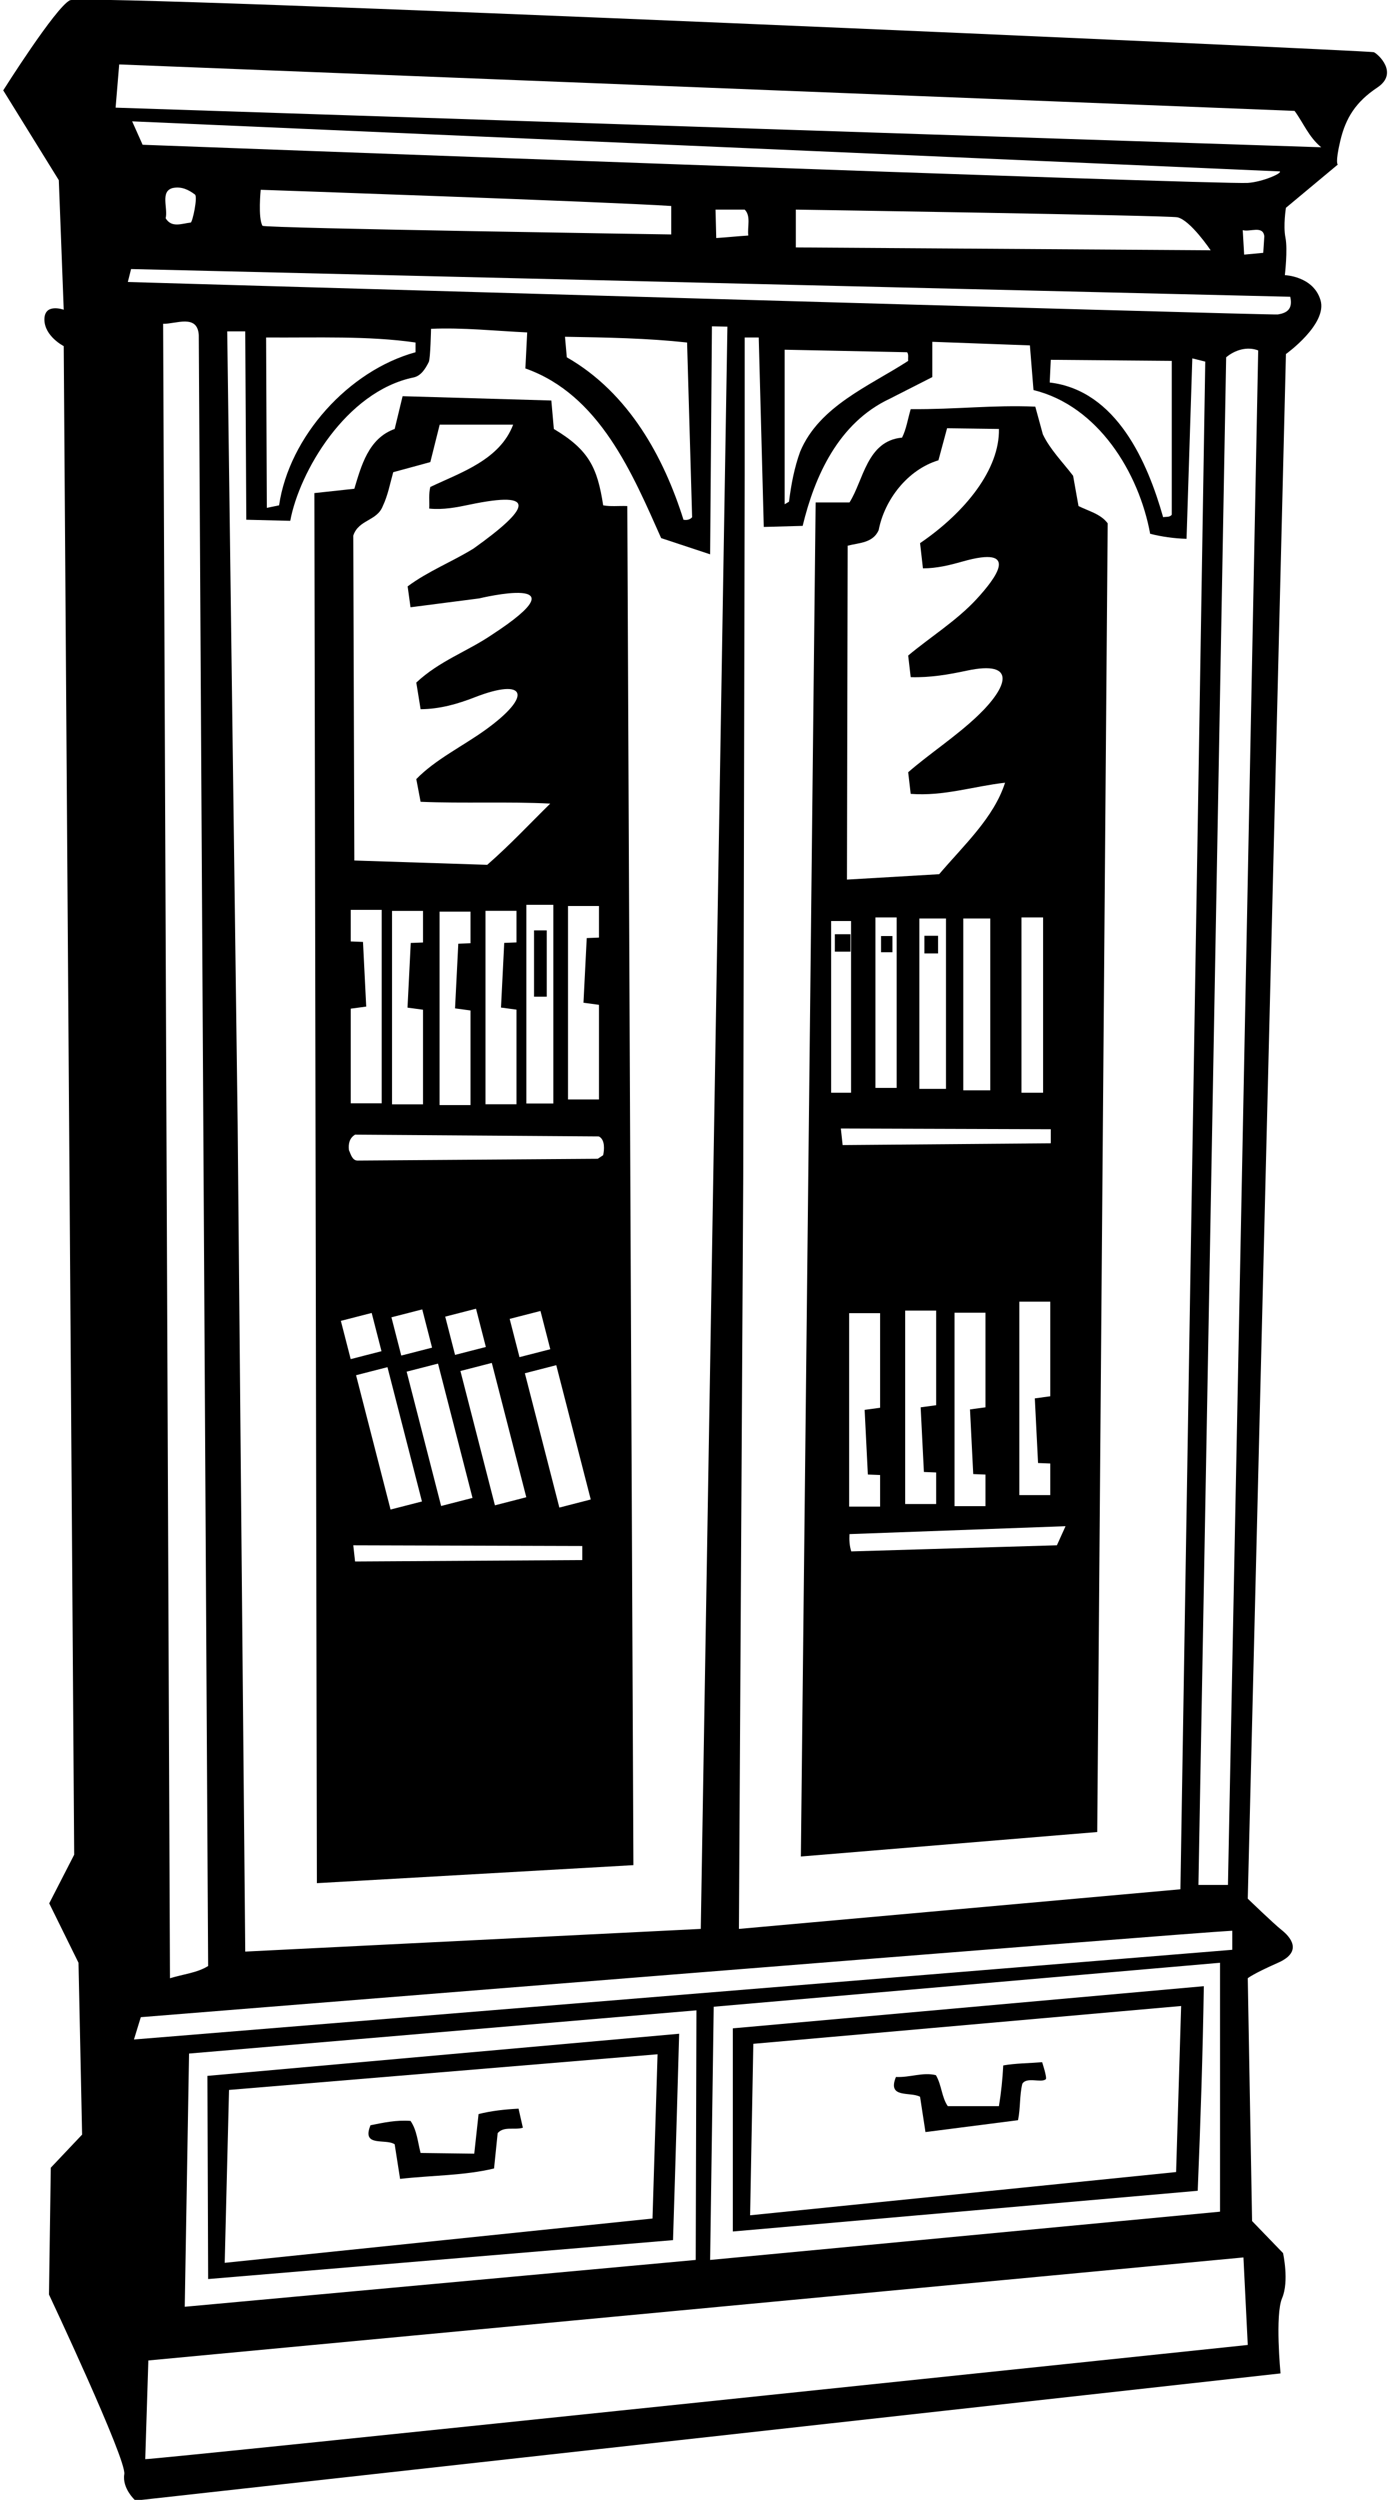 <?xml version="1.0" encoding="UTF-8"?>
<svg xmlns="http://www.w3.org/2000/svg" xmlns:xlink="http://www.w3.org/1999/xlink" width="386pt" height="694pt" viewBox="0 0 386 694" version="1.1">
<g id="surface1">
<path style=" stroke:none;fill-rule:nonzero;fill:rgb(0%,0%,0%);fill-opacity:1;" d="M 175.898 517.785 L 174.199 140.488 C 171.898 140.387 169.602 140.688 167.5 140.285 C 165.891 129.812 163.547 124.898 153.801 119.086 L 153.102 111.188 L 111.801 109.988 L 109.602 119.086 C 102.301 121.688 100.301 129.387 98.398 135.688 L 87.301 136.887 L 88 522.785 Z M 161.699 433.09 L 98.602 433.488 L 98.102 428.988 L 161.699 429.188 Z M 146.152 415.652 L 137.438 417.895 L 127.859 380.605 L 136.574 378.363 Z M 141.535 366.137 L 150.09 363.941 L 152.816 374.562 L 144.262 376.758 Z M 126.367 376.133 L 123.637 365.512 L 132.191 363.316 L 134.922 373.938 Z M 131.215 415.84 L 122.5 418.078 L 112.922 380.789 L 121.637 378.551 Z M 111.43 376.32 L 108.699 365.699 L 117.258 363.504 L 119.984 374.125 Z M 117.176 416.828 L 108.457 419.066 L 98.879 381.777 L 107.598 379.539 Z M 155.332 418.52 L 145.754 381.23 L 154.473 378.988 L 164.051 416.277 Z M 157.734 251.52 L 166.336 251.52 L 166.336 260.285 L 162.934 260.422 L 162.031 278.371 L 166.336 278.953 L 166.336 305.223 L 157.734 305.223 Z M 153.664 251.188 L 153.664 306.355 L 146.164 306.355 L 146.164 251.188 Z M 106.301 140.488 C 107.699 137.586 108.301 134.285 109.199 131.086 L 119.5 128.285 L 122.102 117.887 L 142.5 117.887 C 138.801 127.688 127.898 131.188 119.5 135.188 C 119 137.086 119.301 139.188 119.199 141.188 C 123.105 141.586 126.809 140.844 130.477 140.078 C 149.539 136.098 147.102 141.141 131.5 152.285 C 125.5 155.988 119 158.488 113.199 162.785 L 114 168.586 L 133.074 166.125 C 133.074 166.125 163.398 158.77 136.5 176.285 C 129.699 180.887 122 183.488 115.602 189.488 L 116.801 196.887 C 122.25 196.836 127.125 195.41 131.84 193.574 C 145.988 188.059 148.156 193.008 134.809 202.617 C 128.484 207.172 120.887 210.84 115.602 216.285 L 116.801 222.586 C 128.699 223.086 141 222.488 152.801 223.086 C 147 228.785 141.602 234.586 135.301 240.086 L 98.398 238.887 L 98.102 148.688 C 99.602 144.188 104.699 144.688 106.301 140.488 Z M 143.426 280.289 L 143.426 306.559 L 134.824 306.559 L 134.824 252.859 L 143.426 252.859 L 143.426 261.625 L 140.023 261.758 L 139.125 279.711 Z M 130.664 280.52 L 130.664 306.785 L 122.066 306.785 L 122.066 253.086 L 130.664 253.086 L 130.664 261.855 L 127.266 261.988 L 126.367 279.938 Z M 117.469 280.312 L 117.469 306.578 L 108.867 306.578 L 108.867 252.879 L 117.469 252.879 L 117.469 261.645 L 114.066 261.777 L 113.164 279.73 Z M 97.398 280.02 L 101.699 279.438 L 100.801 261.488 L 97.398 261.355 L 97.398 252.586 L 106 252.586 L 106 306.285 L 97.398 306.285 Z M 98.602 314.988 L 166.301 315.488 C 168.102 316.387 167.801 319.285 167.5 320.688 L 166 321.688 L 99.301 322.188 C 97.801 322.188 97.398 320.387 96.898 319.285 C 96.699 317.586 97 315.988 98.602 314.988 Z M 103.215 364.488 L 105.941 375.109 L 97.387 377.309 L 94.656 366.688 L 103.215 364.488 "/>
<path style=" stroke:none;fill-rule:nonzero;fill:rgb(0%,0%,0%);fill-opacity:1;" d="M 148.301 276.688 L 151.832 276.688 L 151.832 258.285 L 148.301 258.285 Z M 148.301 276.688 "/>
<path style=" stroke:none;fill-rule:nonzero;fill:rgb(0%,0%,0%);fill-opacity:1;" d="M 307.602 145.285 C 305.699 142.688 302.301 141.887 299.5 140.488 L 298 132.086 C 295.102 128.285 291.602 124.785 289.602 120.586 L 287.5 112.887 C 275.602 112.387 265.5 113.688 252.898 113.586 C 252.102 116.285 251.699 119.086 250.5 121.488 C 240.699 122.387 239.801 133.387 235.898 139.488 L 226.5 139.488 L 222.398 515.387 L 304.699 508.59 Z M 283.664 254.688 L 289.664 254.688 L 289.664 303.355 L 283.664 303.355 Z M 235.398 151.488 C 238.5 150.688 242.398 150.785 244 147.188 C 245.602 138.785 252 130.387 260.602 127.785 L 263 118.887 L 277.398 119.086 C 277.637 130.23 268.129 142.176 255.5 150.785 L 256.301 157.785 C 260.102 157.785 263.676 156.91 267.238 155.898 C 283.598 151.25 276.52 160.535 271.168 166.344 C 265.652 172.328 258.023 177.082 252.199 181.988 L 252.898 187.988 C 258.293 188.148 263.426 187.266 268.496 186.18 C 282.574 183.168 279.855 190.75 271.527 198.691 C 265.5 204.441 258.059 209.27 252.199 214.387 L 252.898 220.387 C 262.102 221.086 270.301 218.285 279.102 217.285 C 276 226.988 267.699 234.586 260.801 242.688 L 235.199 244.188 Z M 275 254.988 L 275 302.688 L 267.5 302.688 L 267.5 254.988 Z M 262.699 254.988 L 262.699 302.285 L 255.301 302.285 L 255.301 254.988 Z M 249 254.688 L 249 302.02 L 243.102 302.02 L 243.102 254.688 Z M 230.801 255.688 L 236.336 255.688 L 236.336 303.355 L 230.801 303.355 Z M 233.5 313.285 L 291.801 313.488 L 291.801 317.387 L 234 317.887 Z M 288.266 406.152 L 291.664 406.285 L 291.664 415.055 L 283.066 415.055 L 283.066 361.355 L 291.664 361.355 L 291.664 387.621 L 287.367 388.203 Z M 270.266 409.223 L 273.664 409.355 L 273.664 418.121 L 265.066 418.121 L 265.066 364.422 L 273.664 364.422 L 273.664 390.688 L 269.367 391.27 Z M 256.566 408.637 L 259.969 408.77 L 259.969 417.535 L 251.367 417.535 L 251.367 363.836 L 259.969 363.836 L 259.969 390.105 L 255.664 390.688 Z M 235.805 364.547 L 244.402 364.547 L 244.402 390.812 L 240.105 391.395 L 241.004 409.348 L 244.402 409.48 L 244.402 418.246 L 235.805 418.246 Z M 293.5 428.988 L 236.398 430.688 C 235.898 429.188 235.801 427.488 235.898 425.887 L 295.898 423.688 L 293.5 428.988 "/>
<path style=" stroke:none;fill-rule:nonzero;fill:rgb(0%,0%,0%);fill-opacity:1;" d="M 255.5 582.09 L 257 591.887 L 282.699 588.59 C 283.398 585.285 283.102 581.688 283.898 578.488 C 285.102 576.461 289.113 578.316 290.41 577.223 C 290.844 576.855 289.398 572.488 289.398 572.488 C 285.801 572.785 282 572.785 278.602 573.387 C 278.398 577.285 278 581.09 277.398 584.688 L 263.199 584.688 C 261.5 582.285 261.5 578.785 259.898 576.09 C 256.301 575.188 252.699 576.785 248.801 576.59 C 246.301 582.688 252.801 580.59 255.5 582.09 "/>
<path style=" stroke:none;fill-rule:nonzero;fill:rgb(0%,0%,0%);fill-opacity:1;" d="M 132.898 586.887 L 131.699 597.887 L 116.801 597.688 C 116 594.688 115.801 591.387 114 588.785 C 110 588.488 106.5 589.285 102.898 589.988 C 100.301 596.188 107.102 593.59 109.602 595.285 L 111.102 604.887 C 119.801 603.887 129 603.988 137.199 601.988 L 138.199 592.188 C 139.898 590.188 142.898 591.387 145.199 590.688 L 144 585.387 C 140.102 585.59 136.5 585.988 132.898 586.887 "/>
<path style=" stroke:none;fill-rule:nonzero;fill:rgb(0%,0%,0%);fill-opacity:1;" d="M 334.301 551.387 L 203.5 563.09 L 203.5 619.488 L 332.602 608.188 C 333.398 588.887 334 570.188 334.301 551.387 Z M 326.602 602.988 L 208.301 614.988 L 209.199 567.387 L 328 556.887 L 326.602 602.988 "/>
<path style=" stroke:none;fill-rule:nonzero;fill:rgb(0%,0%,0%);fill-opacity:1;" d="M 381.5 14.488 C 380.336 14.02 23.398 -1.914 19.398 0.086 C 15.398 2.086 0.898 25.086 0.898 25.086 L 16.332 50.02 L 17.699 85.988 C 17.699 85.988 12.332 84.02 12.332 88.688 C 12.332 93.355 17.699 96.086 17.699 96.086 L 20.602 514.887 L 13.668 528.391 L 21.801 544.887 L 22.801 592.59 L 14.102 601.785 L 13.602 636.988 C 13.602 636.988 35.184 682.836 34.516 686.836 C 33.848 690.836 37.602 694.188 37.602 694.188 L 355.602 658.887 C 355.602 658.887 354.039 642.645 356.039 637.98 C 358.039 633.312 356.301 625.488 356.301 625.488 L 347.699 616.59 L 346.5 549.188 C 346.5 549.188 347.734 548.055 354.898 544.887 C 362.066 541.723 358.133 537.555 355.898 535.785 C 353.664 534.02 346.5 527.09 346.5 527.09 L 357.102 98.285 C 357.102 98.285 368.699 89.98 366.699 83.312 C 364.699 76.645 356.801 76.387 356.801 76.387 C 356.801 76.387 357.633 69.312 356.969 65.98 C 356.301 62.645 357.102 57.688 357.102 57.688 L 371.5 45.688 C 371.5 45.688 370.703 45.395 372.203 39.062 C 373.703 32.727 376.5 28.285 382.5 24.285 C 388.5 20.285 382.664 14.953 381.5 14.488 Z M 37.199 566.188 L 39.102 559.988 C 39.102 559.988 331.398 536.488 342.199 535.988 L 342.199 541.285 Z M 45.301 89.887 C 48.801 89.988 54.801 87.086 55.199 92.988 L 57.801 545.785 C 54.801 547.688 50.699 548.09 47.199 549.188 Z M 80.602 144.586 C 83.102 131.086 96 108.688 114.855 104.781 C 116.887 104.363 118.145 102.375 119.074 100.48 C 119.531 99.555 119.699 91.285 119.699 91.285 C 128.398 90.887 137.801 91.887 146.398 92.285 L 145.898 102.285 C 166.602 109.586 175.699 131.688 183.602 149.387 L 197.199 153.887 L 197.699 90.586 L 202 90.688 L 194.602 535.488 L 68.102 541.785 L 66 312.285 L 63.102 91.988 L 68.102 91.988 L 68.398 144.285 Z M 73.898 93.688 C 88.199 93.785 102.199 93.188 115.398 95.086 L 115.398 97.785 C 96.801 102.887 80.301 121.188 77.5 140.285 L 74.102 140.988 Z M 156.898 93.488 C 168.602 93.688 179.801 93.887 190.801 95.086 L 192.199 143.586 C 191.699 144.188 190.801 144.488 189.801 144.285 C 184.398 127.086 174.699 109.086 157.398 99.188 Z M 252.199 100.188 C 241.602 107.086 227.5 112.688 222.199 125.387 C 220.602 129.785 219.699 134.488 219.102 139.285 L 217.898 139.988 L 217.898 97.086 L 251.898 97.785 C 252.398 98.387 252.102 99.387 252.199 100.188 Z M 222.898 145.988 C 226.199 132.285 232.801 117.387 247.102 110.688 L 258.898 104.688 L 258.898 94.887 L 286 95.887 L 287 108.285 C 305 112.688 316.301 131.285 319.398 148.188 C 322.602 148.988 326 149.488 329.5 149.586 L 331.102 99.488 L 334.699 100.387 L 327.801 524.488 L 205.199 535.488 L 206.398 326.488 L 206.801 131.887 L 206.801 93.688 L 210.699 93.688 L 212.102 146.285 Z M 291.5 106.188 L 291.801 99.887 L 325.398 100.188 L 325.398 142.887 C 324.801 143.688 323.801 143.387 323 143.586 C 318.699 128.387 310.102 108.387 291.5 106.188 Z M 338.801 544.887 L 338.801 613.988 L 197.199 627.387 L 198.199 557.09 Z M 193.398 558.09 L 193.199 627.387 L 51.301 640.387 L 52.5 570.09 Z M 40.332 682.688 L 41.199 655.289 C 41.199 655.289 332.898 627.887 345.301 626.688 L 346.5 650.988 C 346.5 650.988 41.633 682.988 40.332 682.688 Z M 341 523.285 L 332.801 523.285 L 340.5 99.188 C 342.898 97.188 346.301 96.086 349.398 97.285 Z M 358.301 82.387 C 359.098 85.941 357.227 86.906 354.852 87.301 C 353.352 87.555 35.5 78.285 35.5 78.285 L 36.398 74.688 Z M 346.543 50.781 C 338.648 51.344 39.602 40.188 39.602 40.188 L 36.699 33.688 L 355.398 47.586 C 356.102 48.086 350.66 50.484 346.543 50.781 Z M 351.102 65.586 L 350.801 70.188 L 345.5 70.688 L 345.102 63.887 C 347.102 64.488 350.699 62.488 351.102 65.586 Z M 336.199 69.488 L 221 68.688 L 221 58.188 C 221 58.188 324.547 59.797 326.969 60.328 C 330.59 61.121 336.199 69.488 336.199 69.488 Z M 207.801 65.387 C 204.801 65.586 201.898 65.887 198.898 66.086 L 198.699 58.188 L 206.801 58.188 C 208.602 59.988 207.5 62.988 207.801 65.387 Z M 186.398 57.188 L 186.398 65.086 C 186.398 65.086 73.898 63.387 72.898 62.688 C 71.602 60.488 72.398 52.688 72.398 52.688 C 72.398 52.688 168.199 55.988 186.398 57.188 Z M 48 52.188 C 50.457 51.711 52.355 52.676 54.137 54.004 C 54.969 54.621 53.453 61.734 52.961 61.785 C 50.457 62.055 47.668 63.344 46 60.586 C 46.699 57.785 44.398 53.086 48 52.188 Z M 32.102 29.887 L 33.102 17.887 L 359.5 30.785 C 362 34.188 363.398 37.988 366.898 40.887 L 32.102 29.887 "/>
<path style=" stroke:none;fill-rule:nonzero;fill:rgb(0%,0%,0%);fill-opacity:1;" d="M 186.898 621.887 C 187.5 603.387 188.602 564.59 188.602 564.59 L 57.602 576.285 C 57.602 576.59 57.801 632.688 57.801 632.688 Z M 63.602 580.188 L 182.602 570.285 L 181.199 615.887 L 62.398 628.188 L 63.602 580.188 "/>
<path style=" stroke:none;fill-rule:nonzero;fill:rgb(0%,0%,0%);fill-opacity:1;" d="M 256.699 264.688 L 260.5 264.688 L 260.5 259.785 L 256.699 259.785 Z M 256.699 264.688 "/>
<path style=" stroke:none;fill-rule:nonzero;fill:rgb(0%,0%,0%);fill-opacity:1;" d="M 244.664 264.355 L 247.832 264.355 L 247.832 259.855 L 244.664 259.855 Z M 244.664 264.355 "/>
<path style=" stroke:none;fill-rule:nonzero;fill:rgb(0%,0%,0%);fill-opacity:1;" d="M 231.836 264.188 L 236.168 264.188 L 236.168 259.352 L 231.836 259.352 Z M 231.836 264.188 "/>
</g>
</svg>

